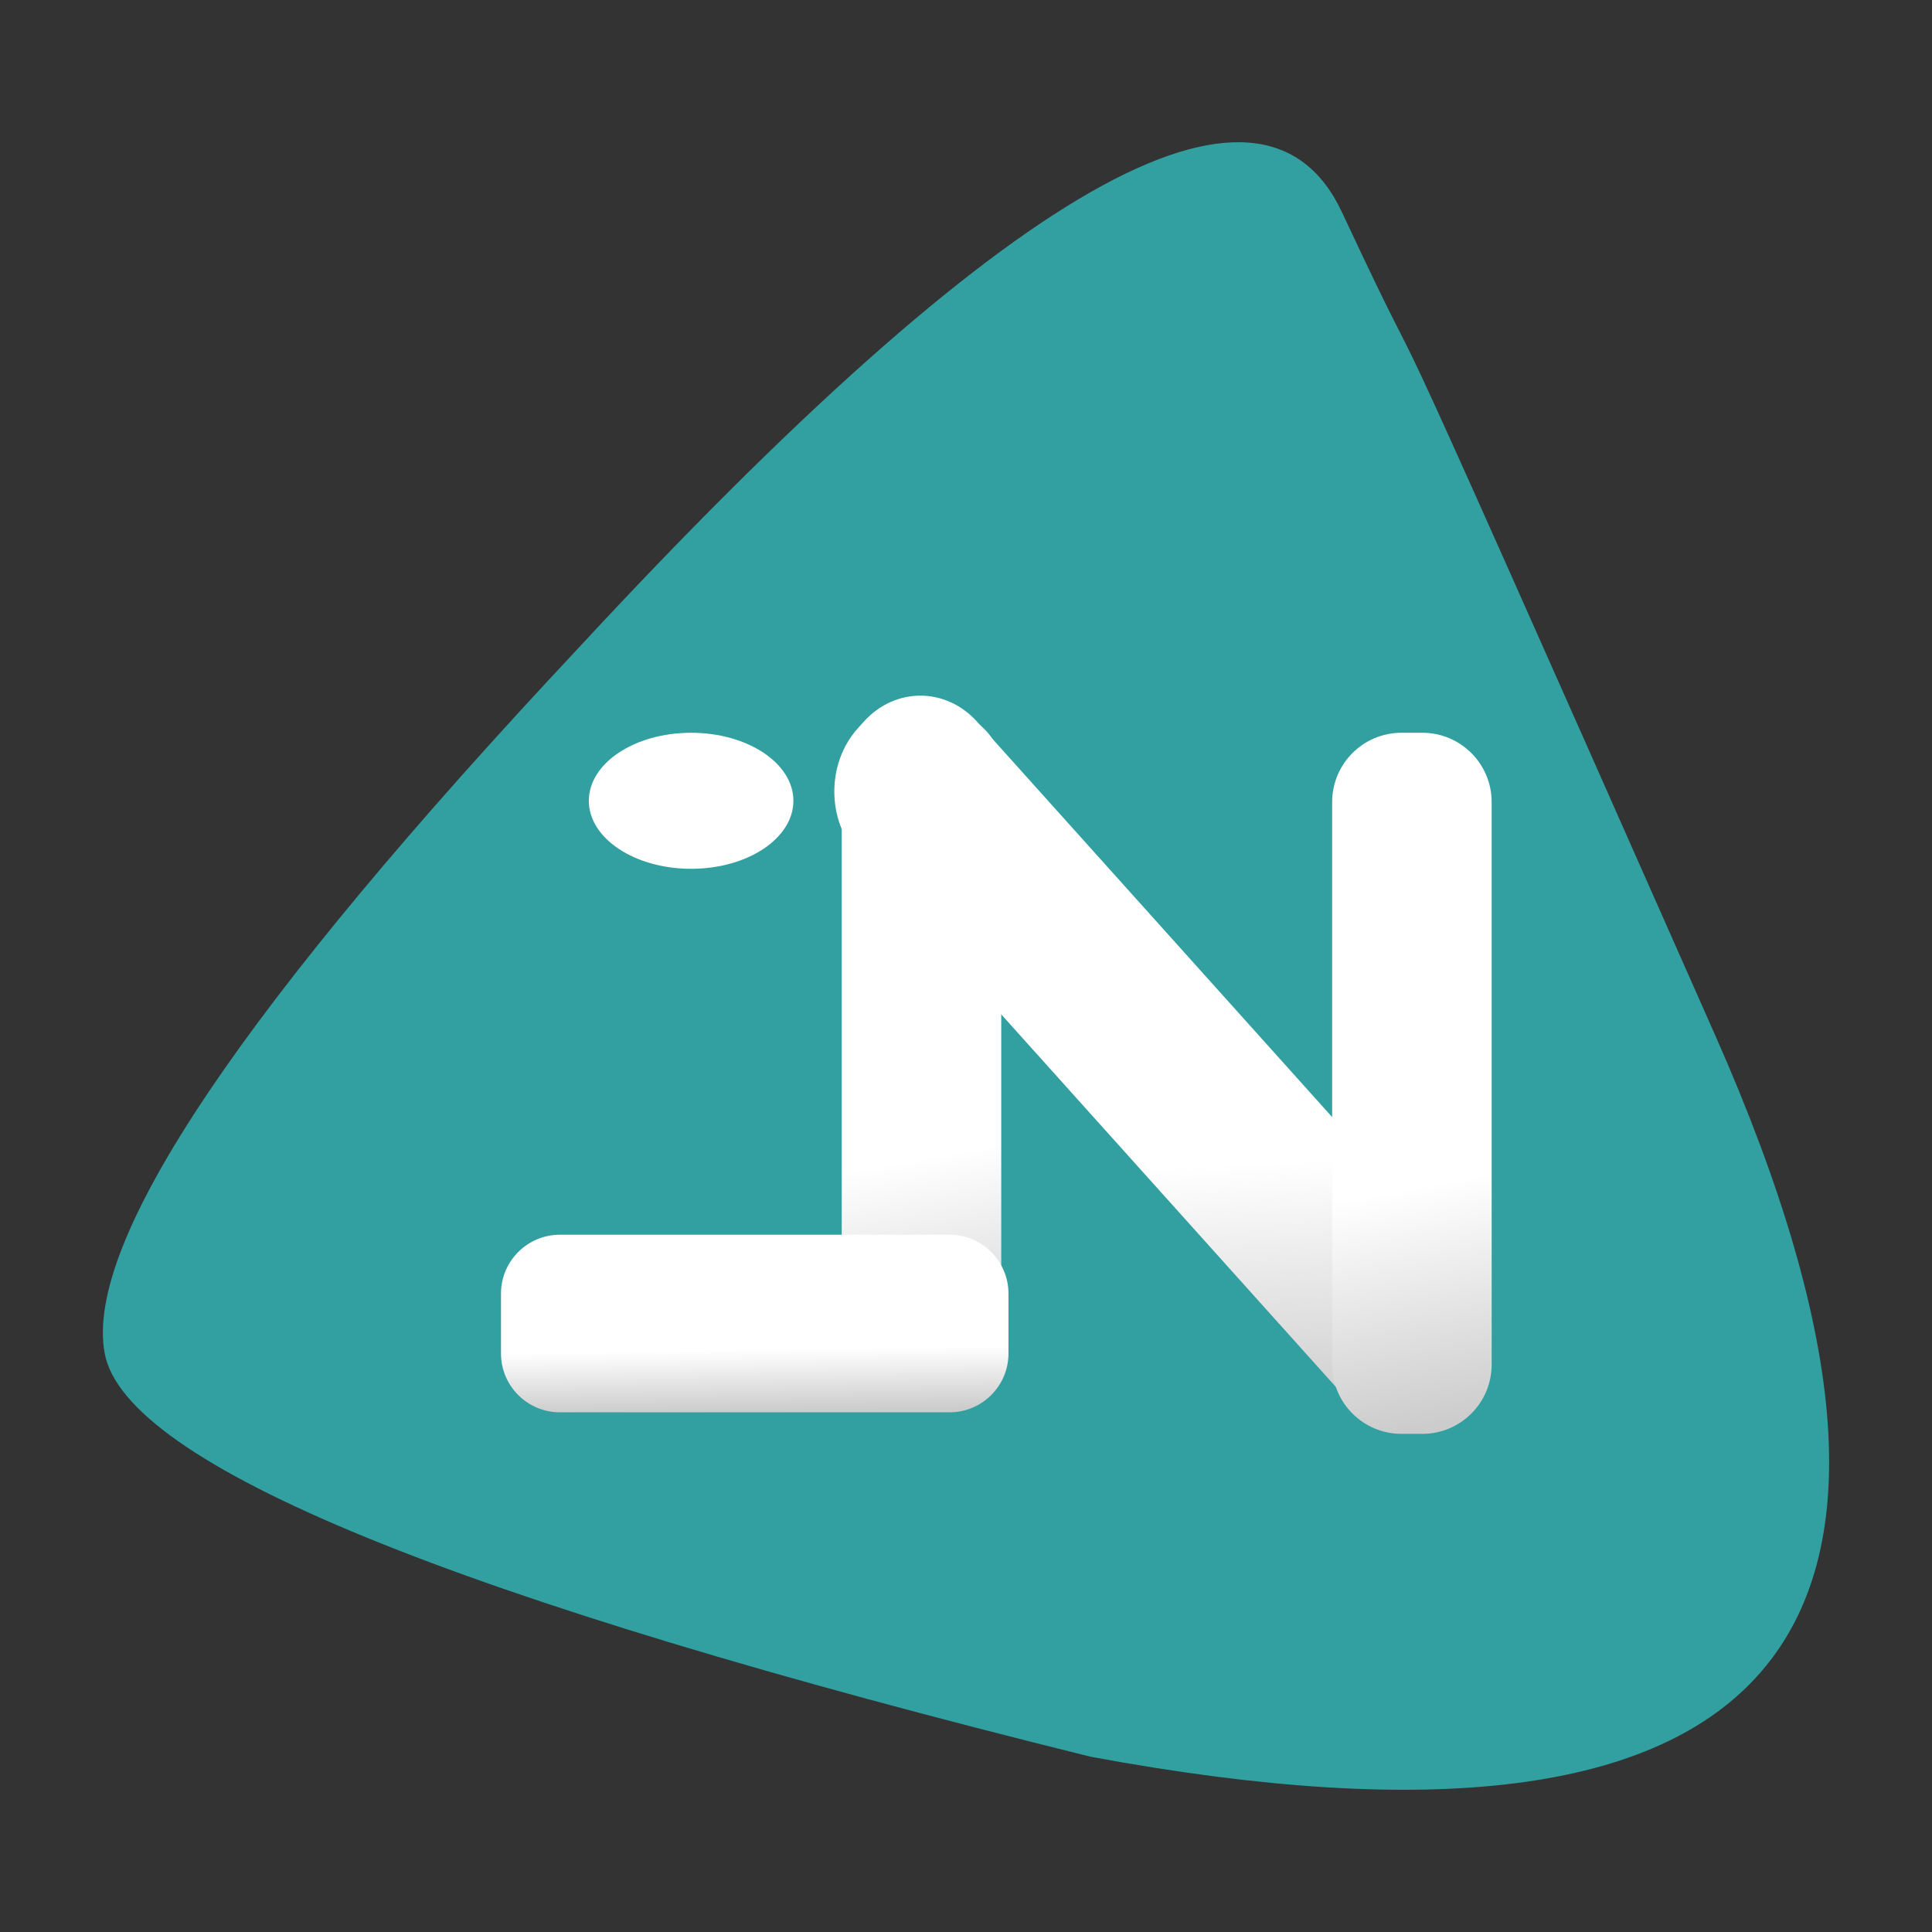 <?xml version="1.0" encoding="UTF-8" standalone="no"?><!-- Generator: Gravit.io --><svg xmlns="http://www.w3.org/2000/svg" xmlns:xlink="http://www.w3.org/1999/xlink" style="isolation:isolate" viewBox="0 0 224 224" width="224pt" height="224pt"><rect x="0" y="0" width="224" height="224" fill="#333333" stroke="none"/><defs><clipPath id="_clipPath_F01s7EExoLVLcuuPPCHAuZK9ryDRzozO"><rect width="224" height="224"/></clipPath></defs><g clip-path="url(#_clipPath_F01s7EExoLVLcuuPPCHAuZK9ryDRzozO)"><rect width="224" height="224" style="fill:rgb(37,43,80)" fill-opacity="0"/><g><path d=" M 67.051 75.15 Q 141.583 -5.337 155.592 24.612 C 169.602 54.561 152.086 14.336 198.882 120.073 Q 245.678 225.81 126.452 203.68 Q 15.703 176.25 12.133 156.885 Q 8.563 137.52 67.051 75.15 Z " fill="rgb(50,160,161)"/><defs><linearGradient id="_lgradient_4" x1="0.485" y1="0.649" x2="0.5" y2="1"><stop offset="0%" style="stop-color:#FFFFFF"/><stop offset="97.826%" style="stop-color:#CCCCCC"/></linearGradient></defs><path d="M 104.156 82.637 L 109.521 82.637 C 113.144 82.637 116.085 85.578 116.085 89.201 L 116.085 155.781 C 116.085 159.403 113.144 162.344 109.521 162.344 L 104.156 162.344 C 100.533 162.344 97.592 159.403 97.592 155.781 L 97.592 89.201 C 97.592 85.578 100.533 82.637 104.156 82.637 Z" style="stroke:none;fill:url(#_lgradient_4);stroke-miterlimit:10;"/><defs><linearGradient id="_lgradient_5" x1="0.485" y1="0.649" x2="0.5" y2="1"><stop offset="0%" style="stop-color:#FFFFFF"/><stop offset="97.826%" style="stop-color:#CCCCCC"/></linearGradient></defs><path d="M 58.085 156.918 L 58.085 149.989 C 58.085 146.219 61.146 143.158 64.915 143.158 L 110.095 143.158 C 113.865 143.158 116.925 146.219 116.925 149.989 L 116.925 156.918 C 116.925 160.688 113.865 163.748 110.095 163.748 L 64.915 163.748 C 61.146 163.748 58.085 160.688 58.085 156.918 Z" style="stroke:none;fill:url(#_lgradient_5);stroke-miterlimit:10;"/><defs><linearGradient id="_lgradient_6" x1="0.485" y1="0.649" x2="0.5" y2="1"><stop offset="0%" style="stop-color:#FFFFFF"/><stop offset="97.826%" style="stop-color:#CCCCCC"/></linearGradient></defs><path d="M 169.353 160.752 L 168.672 161.511 C 165.042 165.552 159.148 165.552 155.518 161.511 L 99.455 99.09 C 95.825 95.049 95.825 88.487 99.455 84.445 L 100.136 83.687 C 103.766 79.645 109.66 79.645 113.29 83.687 L 169.353 146.107 C 172.983 150.148 172.983 156.711 169.353 160.752 Z" style="stroke:none;fill:url(#_lgradient_6);stroke-miterlimit:10;"/><defs><linearGradient id="_lgradient_7" x1="0.485" y1="0.649" x2="0.5" y2="1"><stop offset="0%" style="stop-color:#FFFFFF"/><stop offset="97.826%" style="stop-color:#CCCCCC"/></linearGradient></defs><path d="M 162.486 84.959 L 164.913 84.959 C 169.346 84.959 172.946 88.558 172.946 92.992 L 172.946 158.211 C 172.946 162.645 169.346 166.244 164.913 166.244 L 162.486 166.244 C 158.052 166.244 154.453 162.645 154.453 158.211 L 154.453 92.992 C 154.453 88.558 158.052 84.959 162.486 84.959 Z" style="stroke:none;fill:url(#_lgradient_7);stroke-miterlimit:10;"/><ellipse vector-effect="non-scaling-stroke" cx="80.129" cy="92.845" rx="11.859" ry="7.886" fill="rgb(255,255,255)"/></g></g></svg>